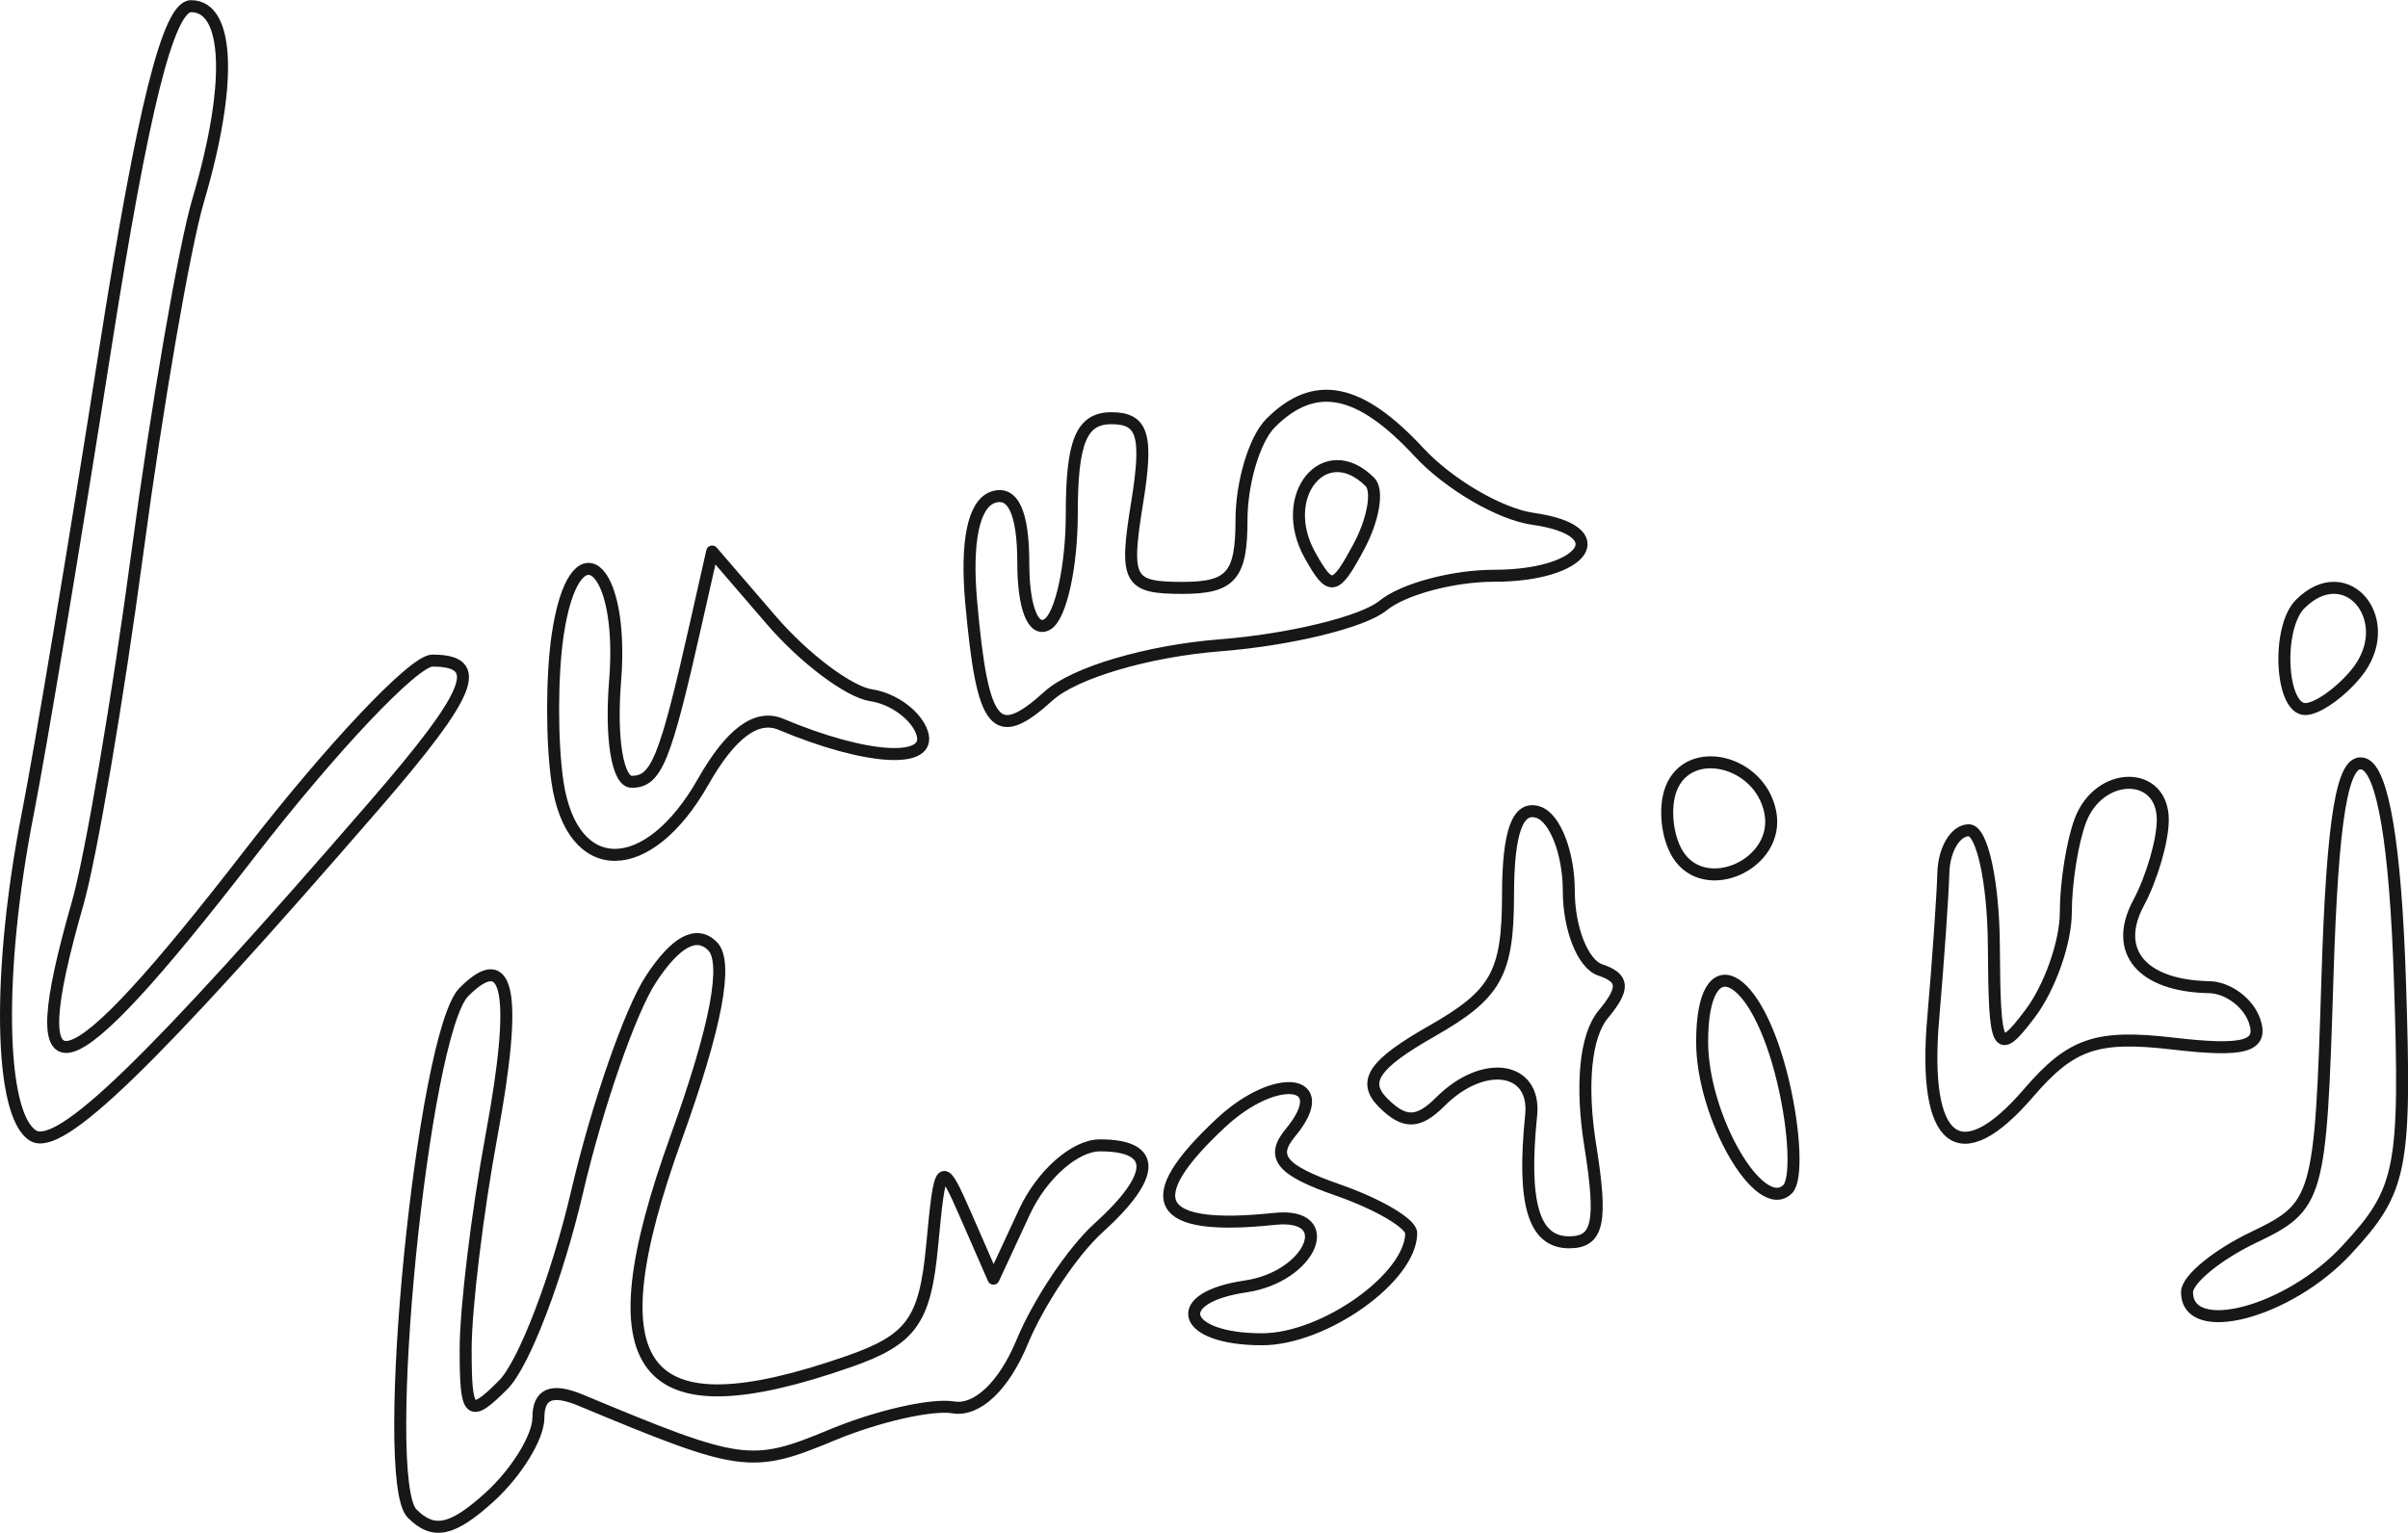 <?xml version="1.0" encoding="UTF-8" standalone="no"?>
<!DOCTYPE svg PUBLIC "-//W3C//DTD SVG 1.1//EN" "http://www.w3.org/Graphics/SVG/1.1/DTD/svg11.dtd">
<svg width="100%" height="100%" viewBox="0 0 804 512" version="1.1" xmlns="http://www.w3.org/2000/svg" xmlns:xlink="http://www.w3.org/1999/xlink" xml:space="preserve" xmlns:serif="http://www.serif.com/" style=" fill-rule:evenodd;clip-rule:evenodd;stroke-linejoin:round;stroke-miterlimit:2;">
    <g transform="matrix(1,0,0,1,2,-44.082)">
        <g transform="matrix(3.779,0,0,3.779,-141.436,-1561.73)">
            <path d="M46.156,456C43.527,472.789 40.468,491.151 39.358,496.806C36.617,510.771 36.819,523.437 39.813,525.287C42.16,526.738 50.161,518.995 70.008,496.066C78.63,486.104 79.744,483.312 75.095,483.312C73.475,483.312 66.184,491.024 58.893,500.449C42.404,521.763 38.568,522.861 43.753,504.782C44.923,500.701 47.302,486.731 49.04,473.736C50.777,460.742 53.193,446.742 54.409,442.626C57.435,432.381 57.181,425.476 53.778,425.476C51.774,425.476 49.528,434.473 46.156,456M149.158,462.32C147.744,463.733 146.588,467.589 146.588,470.888C146.588,475.816 145.657,476.886 141.367,476.886C136.597,476.886 136.251,476.239 137.363,469.388C138.337,463.388 137.882,461.891 135.086,461.891C132.447,461.891 131.593,463.956 131.593,470.333C131.593,474.976 130.629,479.371 129.451,480.099C128.196,480.874 127.309,478.634 127.309,474.692C127.309,470.246 126.399,468.272 124.631,468.877C122.917,469.464 122.225,472.802 122.707,478.159C123.713,489.312 124.852,490.687 129.561,486.425C131.824,484.378 138.338,482.458 144.709,481.96C150.858,481.48 157.33,479.9 159.093,478.451C160.855,477.001 165.269,475.815 168.901,475.815C176.974,475.815 179.704,471.821 172.341,470.782C169.422,470.371 164.89,467.72 162.268,464.891C156.998,459.205 153.048,458.43 149.158,462.32M157.937,467.528C158.681,468.272 158.243,470.836 156.964,473.226C154.859,477.158 154.449,477.232 152.639,473.998C149.702,468.749 153.959,463.55 157.937,467.528M86.166,481.077C85.639,484.663 85.633,490.488 86.152,494.023C87.416,502.634 94.138,502.632 99.025,494.019C101.459,489.732 103.745,488.039 105.888,488.939C113.461,492.121 119.295,492.473 118.368,489.693C117.856,488.157 115.833,486.664 113.873,486.377C111.914,486.089 107.95,483.113 105.065,479.763L99.82,473.673L98.37,480.099C95.655,492.139 94.889,494.023 92.707,494.023C91.46,494.023 90.833,490.204 91.244,485.114C92.086,474.697 87.623,471.15 86.166,481.077M240.126,478.314C238.033,480.407 238.383,487.596 240.577,487.596C241.611,487.596 243.622,486.193 245.046,484.477C248.851,479.892 244.277,474.163 240.126,478.314M184.542,494.647C183.913,496.285 184.177,498.882 185.127,500.42C187.53,504.308 194.193,501.305 193.312,496.731C192.421,492.107 186.094,490.603 184.542,494.647M242.529,511.521C241.928,530.908 241.747,531.541 236.02,534.281C232.78,535.83 230.129,538.01 230.129,539.123C230.129,543.3 239.098,540.937 244.219,535.411C249.137,530.105 249.491,528.308 248.937,511.488C248.545,499.616 247.436,493.004 245.742,492.441C243.862,491.816 242.976,497.073 242.529,511.521M220.719,497.411C220.004,499.274 219.419,502.946 219.419,505.57C219.419,508.194 218.003,512.212 216.274,514.499C213.364,518.345 213.123,517.894 213.061,508.482C213.023,502.885 212.028,498.307 210.85,498.307C209.672,498.307 208.66,499.994 208.6,502.055C208.541,504.117 208.139,509.893 207.707,514.891C206.743,526.035 210.023,528.618 216.127,521.522C219.893,517.144 222.15,516.373 228.896,517.16C235.178,517.894 236.859,517.43 236.103,515.173C235.56,513.555 233.753,512.205 232.087,512.174C226.139,512.063 223.562,508.998 225.839,504.744C227.021,502.536 227.987,499.221 227.987,497.377C227.987,493.004 222.4,493.03 220.719,497.411M170.137,504.019C170.125,510.982 169.098,512.814 163.375,516.072C158.267,518.98 157.229,520.516 159.104,522.391C160.98,524.266 162.207,524.244 164.153,522.298C167.955,518.496 172.618,519.18 172.181,523.476C171.384,531.308 172.401,534.722 175.531,534.722C178.109,534.722 178.49,532.977 177.401,526.166C176.549,520.835 176.977,516.472 178.536,514.592C180.464,512.269 180.404,511.362 178.273,510.645C176.751,510.132 175.506,506.994 175.506,503.671C175.506,500.347 174.301,497.219 172.828,496.718C170.995,496.095 170.146,498.397 170.137,504.019M94.403,511.476C92.58,514.259 89.647,522.713 87.886,530.264C86.124,537.815 83.188,545.487 81.362,547.314C78.361,550.314 78.04,550.008 78.04,544.143C78.04,540.573 79.071,532.078 80.33,525.267C82.66,512.66 81.879,508.606 77.889,512.596C74.256,516.229 70.333,555.719 73.31,558.696C75.198,560.584 76.841,560.238 80.132,557.26C82.516,555.102 84.467,551.938 84.467,550.227C84.467,548.097 85.648,547.609 88.215,548.68C102.417,554.604 103.263,554.721 110.442,551.737C114.417,550.085 119.223,548.993 121.123,549.31C123.234,549.662 125.6,547.416 127.209,543.53C128.657,540.034 131.682,535.509 133.931,533.474C139.088,528.807 139.142,526.154 134.079,526.154C131.87,526.154 128.938,528.743 127.407,532.045L124.675,537.935L122.335,532.58C120.05,527.35 119.977,527.409 119.248,535.09C118.624,541.665 117.415,543.334 111.875,545.265C93.398,551.706 89.162,546.203 96.64,525.473C100.177,515.667 101.259,509.958 99.848,508.547C98.436,507.135 96.6,508.123 94.403,511.476M187.287,516.998C187.287,523.654 192.404,532.462 194.85,530.016C195.667,529.198 195.487,524.936 194.448,520.545C192.107,510.644 187.287,508.257 187.287,516.998M144.77,524.169C137.398,531.038 138.922,533.771 149.502,532.652C155.185,532.051 152.746,537.768 146.955,538.62C140.142,539.623 141.274,543.291 148.398,543.291C153.903,543.291 161.582,537.825 161.582,533.907C161.582,533.055 158.659,531.339 155.087,530.093C150.094,528.353 149.128,527.184 150.907,525.04C154.824,520.321 149.684,519.591 144.77,524.169" style="fill:none;fill-rule:nonzero;stroke:#171717;stroke-width:1.06px;"/>
        </g>
    </g>
</svg>

